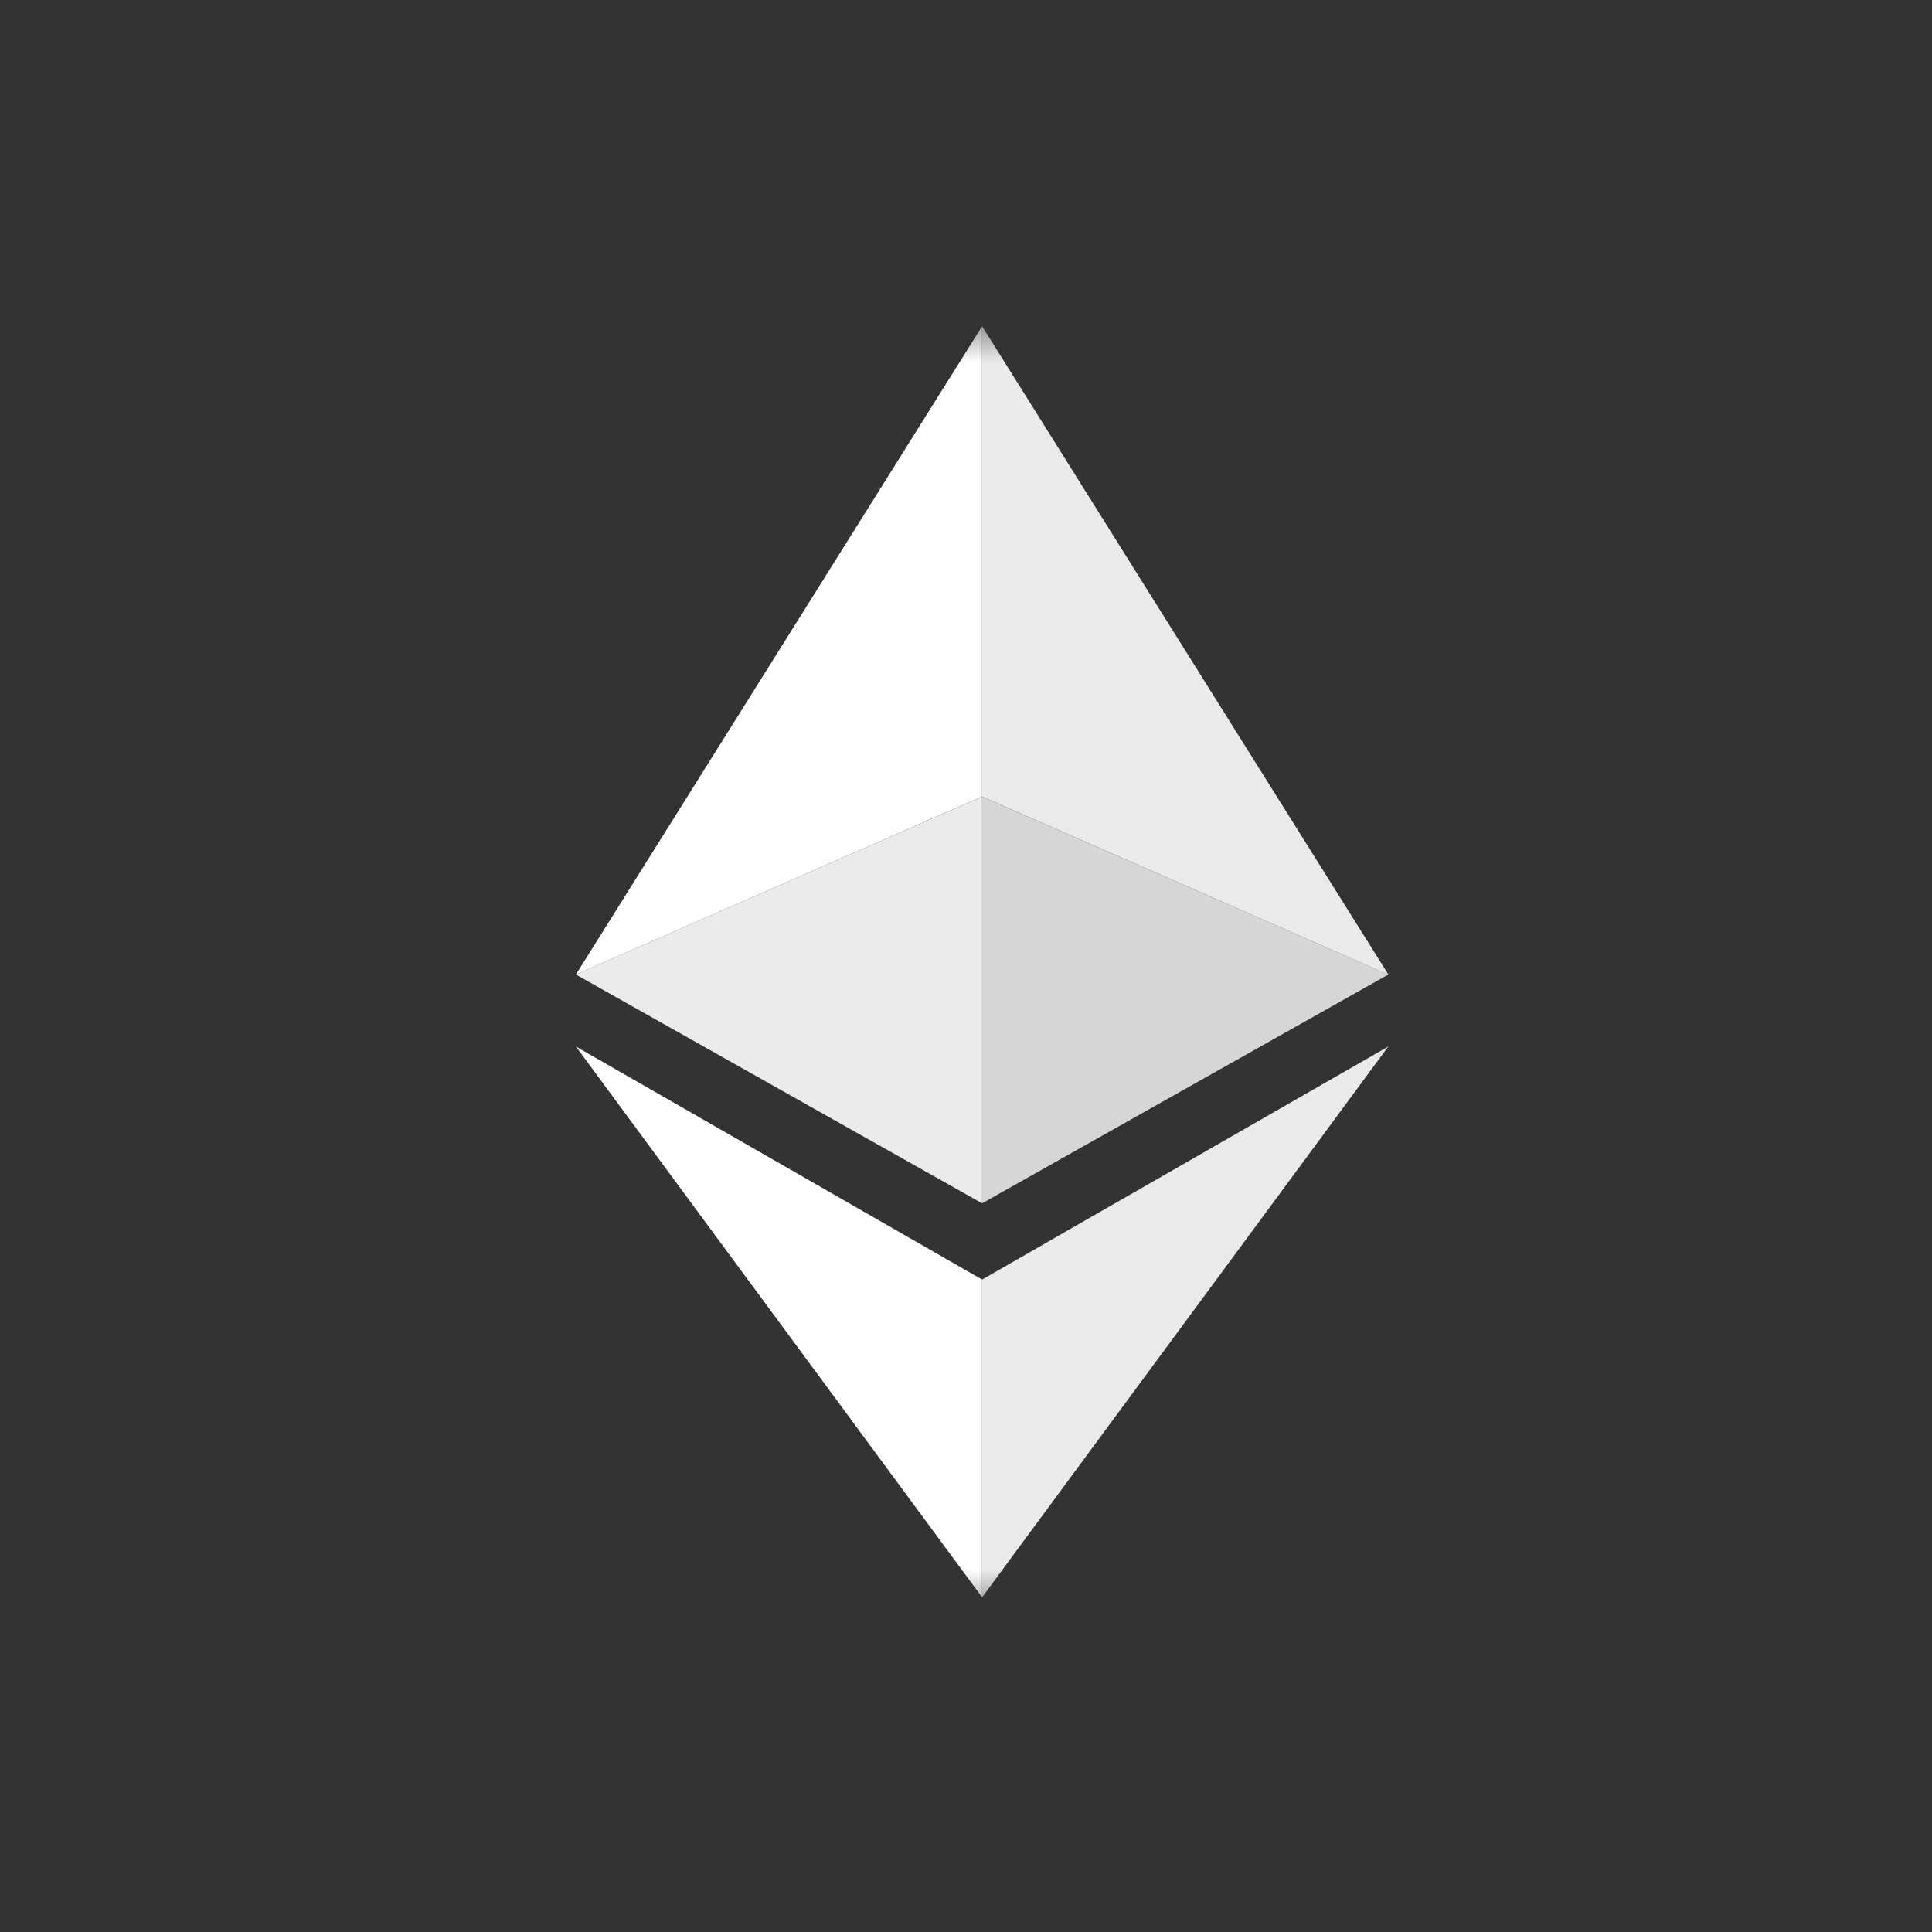 <svg xmlns="http://www.w3.org/2000/svg" width="24" height="24" fill="none" xmlns:v="https://vecta.io/nano">
  <rect width="100%" height="100%" fill="#333333" stroke="none"/>
  <mask id="A" maskUnits="userSpaceOnUse" x="4" y="4" width="16" height="16" mask-type="alpha">
    <path fill="#d9d9d9" d="M4 4h16v16H4z" />
  </mask>
  <g mask="url(#A)">
    <path d="M12.2 4.053l-5.046 8.053L12.2 9.895V4.053z" fill="#fff" />
    <path d="M12.2 9.896l-5.046 2.21 5.046 2.842V9.896z" fill="#fff" fill-opacity=".9" />
    <path d="M17.246 12.105L12.2 4.053v5.842l5.046 2.211z" fill="#eaeaea" />
    <path d="M12.2 14.948l5.046-2.842-5.046-2.21v5.053z" fill="#fff" fill-opacity=".8" />
    <path d="M7.154 13l5.046 6.842v-3.947L7.154 13z" fill="#fff" />
    <path d="M12.2 15.895v3.947L17.246 13 12.2 15.895z" fill="#eaeaea" />
  </g>
</svg>